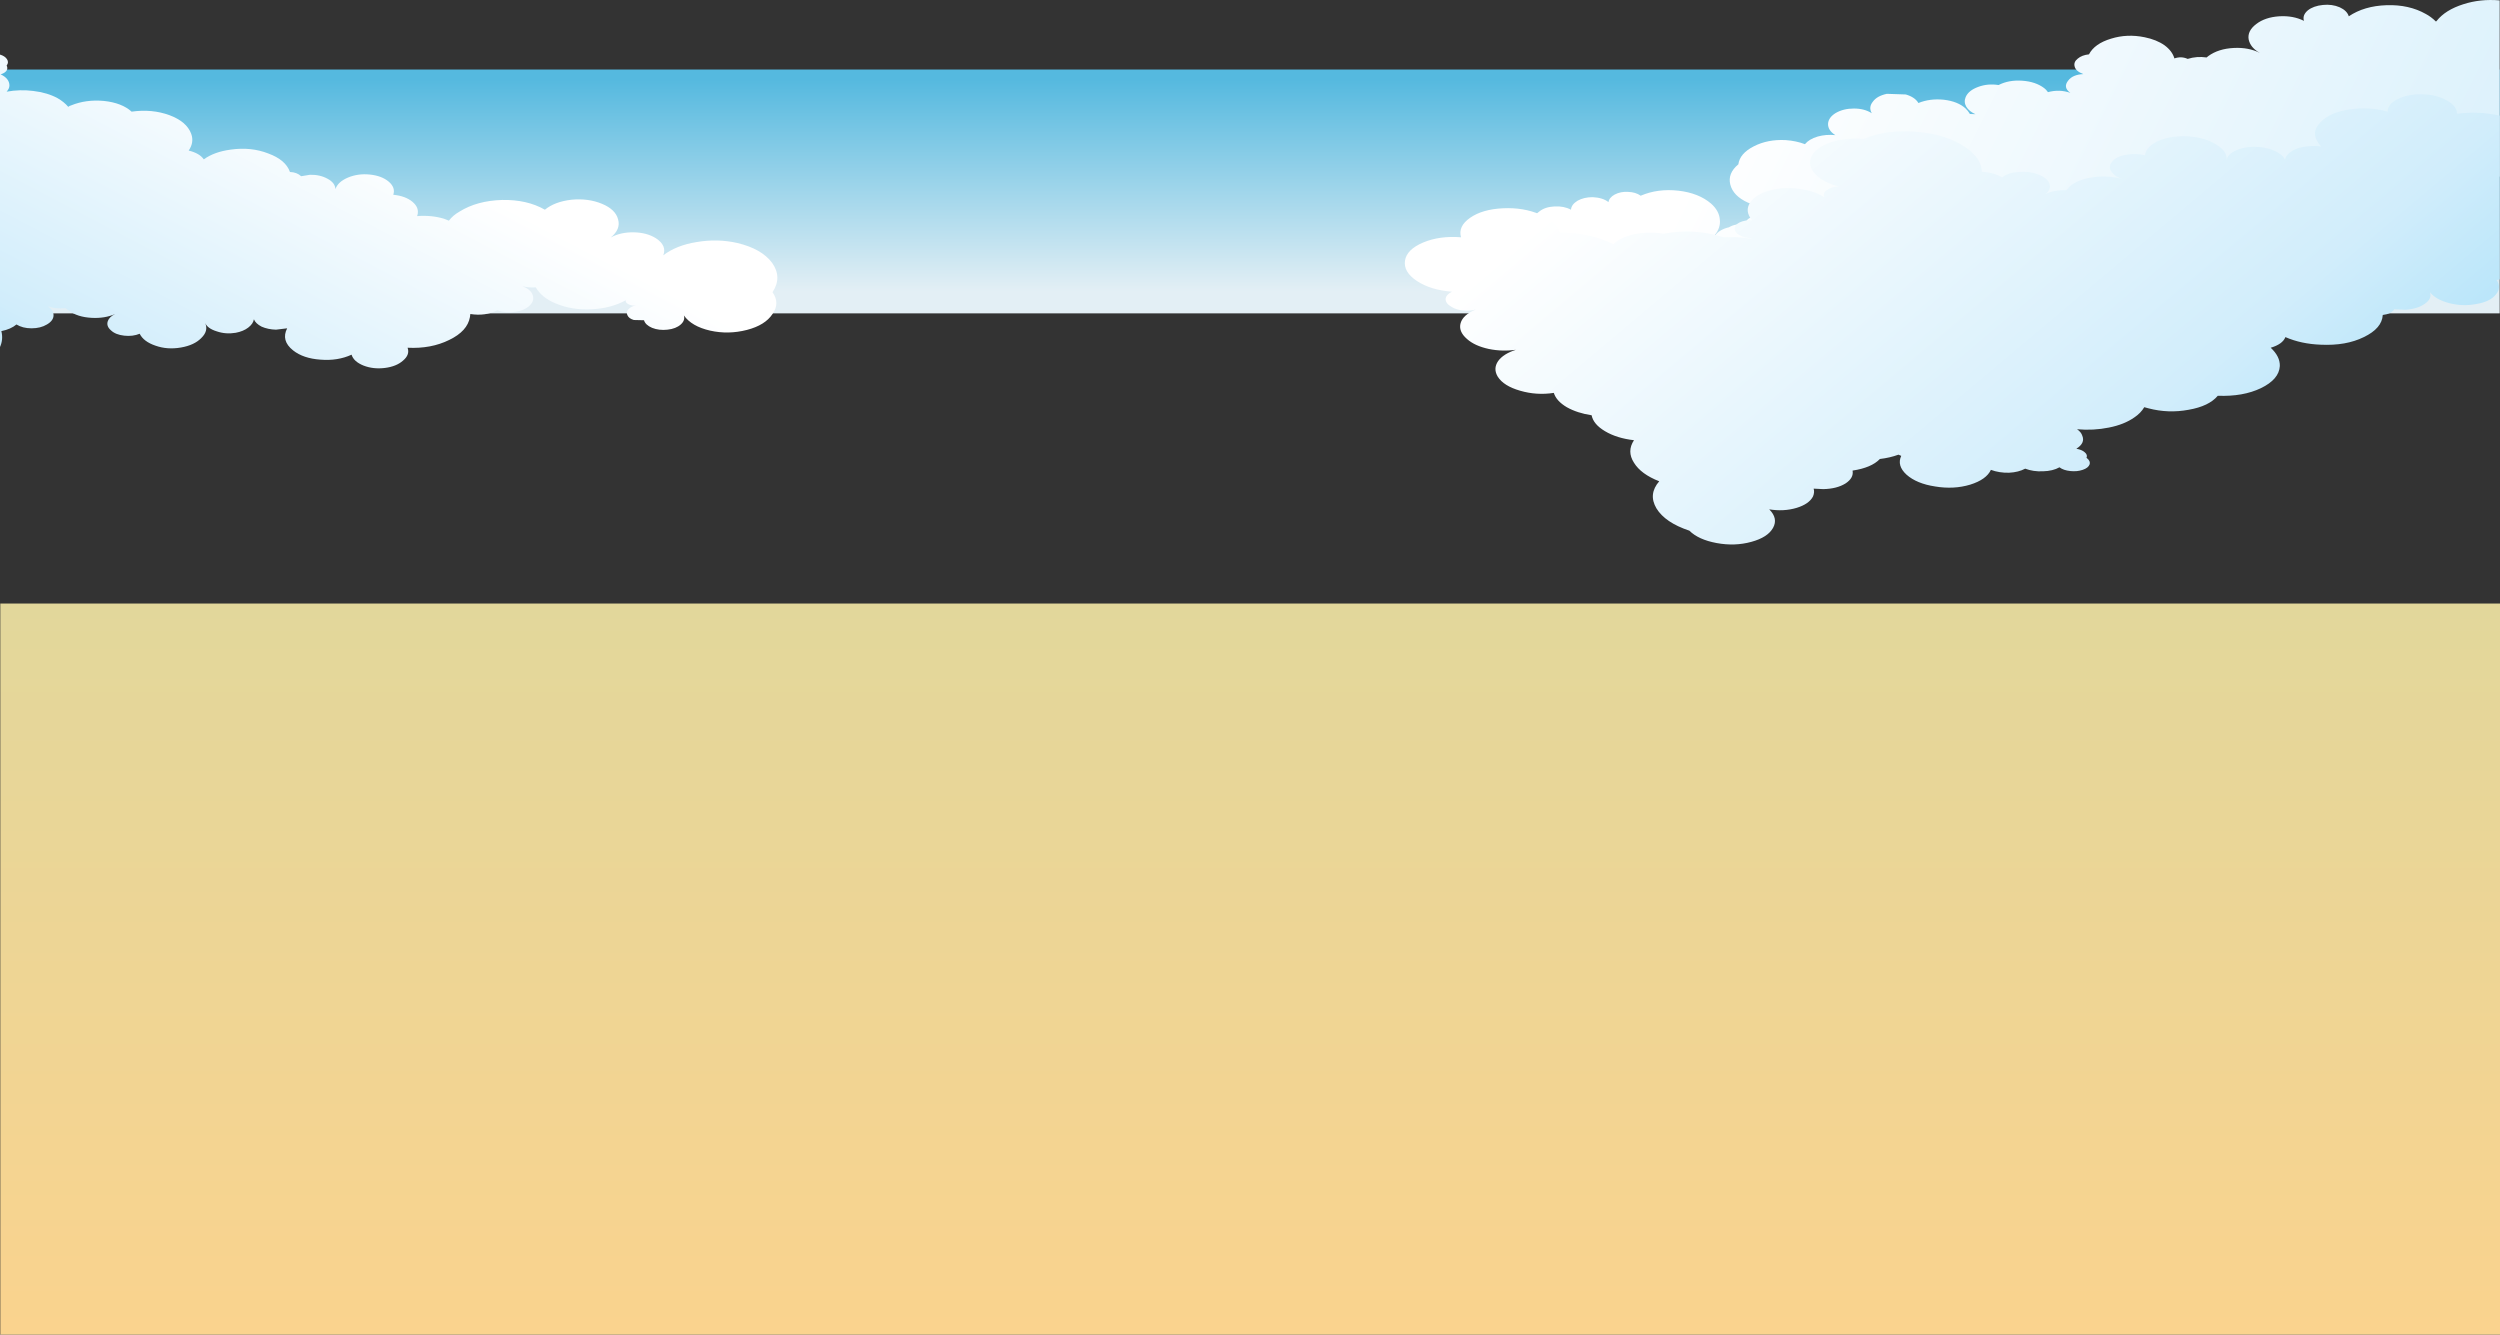 <?xml version="1.0" encoding="UTF-8" standalone="no"?>
<svg xmlns:xlink="http://www.w3.org/1999/xlink" height="834.95px" width="1564.05px" xmlns="http://www.w3.org/2000/svg">
  <rect width="100%" height="100%" fill="#333333" stroke="none"/>
  <g transform="matrix(1.0, 0.0, 0.0, 1.0, -1.45, -10.95)">
    <path d="M1565.3 54.45 L1.45 54.45 1.45 207.0 1565.3 207.0 1565.3 54.45" fill="url(#gradient0)" fill-rule="evenodd" stroke="none"/>
    <path d="M1.45 228.05 Q3.6 223.3 2.3 218.1 8.25 216.9 11.75 213.95 15.65 216.35 21.15 216.35 26.85 216.35 30.8 213.95 34.95 211.55 34.95 208.15 34.95 204.9 31.25 202.5 36.05 204.45 42.4 203.7 L44.4 205.2 Q49.85 209.35 58.85 209.8 66.95 210.25 73.5 207.4 69.8 209.2 68.9 211.85 67.8 215.0 70.9 217.65 73.75 220.35 79.2 220.95 84.45 221.55 88.85 219.75 91.25 224.65 98.7 227.2 106.15 229.85 114.7 228.35 123.05 226.9 127.4 222.4 132.0 217.95 129.8 213.05 131.35 216.5 137.05 218.25 142.75 220.2 148.9 219.15 153.7 218.25 156.75 215.9 159.85 213.5 160.3 210.7 161.35 213.35 165.1 215.3 169.05 217.05 174.1 217.2 L181.1 216.35 Q177.15 224.05 184.8 230.15 191.15 235.2 201.9 235.95 212.65 236.85 221.4 232.85 222.7 237.15 228.85 239.65 235.0 242.05 242.2 241.15 249.45 240.25 253.6 236.55 258.0 232.85 256.45 228.5 271.15 229.25 282.55 223.6 293.9 218.1 295.45 209.35 L295.7 207.4 Q305.1 208.9 312.55 205.05 317.6 206.95 323.7 206.05 329.65 205.2 332.9 202.05 336.0 198.95 334.65 195.35 333.35 191.95 328.3 190.0 331.85 191.05 336.65 190.75 340.35 197.15 348.9 200.7 359.0 205.05 371.5 204.45 383.75 203.85 392.95 198.8 L392.95 199.7 Q393.4 200.85 395.35 201.6 397.1 202.35 399.3 202.05 396.0 202.65 394.5 204.6 392.95 206.35 394.05 208.3 394.95 210.25 398.0 211.15 L404.35 211.3 Q405.2 214.25 409.4 216.05 413.75 217.8 419.05 217.2 424.3 216.65 427.35 213.95 430.2 211.4 429.3 208.3 434.15 215.15 445.75 217.8 457.15 220.35 468.75 217.35 480.15 214.4 484.75 207.4 489.55 200.55 484.75 193.75 490.9 184.5 484.55 175.45 477.95 166.55 462.6 162.95 450.35 160.15 437.2 162.4 424.5 164.45 416.4 170.7 418.8 164.6 411.8 160.0 406.1 156.45 398.0 156.3 389.65 156.15 383.55 159.55 389.9 154.35 388.15 148.25 386.6 142.0 378.05 138.45 369.5 134.9 359.0 135.9 348.5 137.1 342.35 142.15 331.15 135.75 315.6 136.05 299.85 136.5 288.9 143.35 284.7 145.75 282.3 149.0 L279.25 147.8 Q271.35 145.45 262.35 146.15 L262.6 145.6 Q263.9 140.95 259.55 137.25 255.15 133.55 247.5 132.8 249.0 128.35 244.65 124.6 240.25 120.9 232.8 120.15 225.35 119.4 219.0 122.1 212.85 124.75 211.3 129.25 211.1 125.35 206.5 122.85 201.7 120.15 195.35 120.3 L189.85 121.2 Q187.2 118.7 182.85 118.55 180.2 110.95 169.25 106.95 158.5 102.75 145.8 104.55 135.5 105.9 128.95 110.65 126.3 106.8 119.5 105.15 123.05 99.95 121.05 94.6 118.2 87.0 107.45 83.0 96.5 79.0 83.8 80.8 77.7 75.3 66.5 74.1 55.35 73.05 45.9 76.9 44.8 77.2 44.15 77.8 41.55 74.7 37.35 72.3 31.0 68.9 22.25 67.85 13.9 66.8 5.6 68.3 7.35 66.35 7.35 64.45 7.35 60.1 1.85 57.45 4.5 56.7 5.6 55.05 6.45 53.6 5.6 51.95 7.15 50.0 5.8 47.95 4.5 46.0 1.45 45.1 L1.45 228.05" fill="url(#gradient1)" fill-rule="evenodd" stroke="none"/>
    <path d="M940.45 195.05 Q929.75 200.7 928.65 209.5 927.55 218.1 936.75 224.8 945.95 230.45 958.85 230.45 972.0 230.45 981.2 224.8 984.7 222.55 987.35 219.6 995.25 222.7 1004.65 221.85 1014.3 220.8 1020.2 216.2 1023.95 220.05 1031.15 221.1 1038.4 222.0 1044.55 219.6 1050.65 217.2 1052.2 212.9 1053.95 208.6 1050.25 204.75 L1056.8 204.15 1057.45 206.05 Q1059.85 213.2 1069.75 217.05 1079.6 220.95 1091.2 219.3 1090.35 222.25 1093.2 224.8 1095.8 227.2 1100.6 227.65 1105.45 228.2 1109.4 226.6 1113.35 224.8 1114.2 221.85 1117.05 223.9 1121.65 224.2 1126.25 224.35 1129.55 222.4 1133.7 220.35 1133.25 217.2 1136.35 219.0 1139.85 219.0 1143.8 219.0 1146.65 217.35 1149.5 215.6 1149.5 213.2 1160.45 212.6 1167.25 207.55 1174.25 202.5 1173.35 195.8 1172.95 193.45 1172.25 192.4 1180.15 194.95 1188.25 194.05 1189.35 198.35 1193.95 201.45 1198.55 204.75 1205.55 205.8 1212.15 209.95 1221.35 209.95 1230.75 209.95 1237.35 205.95 1241.05 203.55 1242.8 200.3 L1252.0 200.7 Q1256.85 200.15 1259.9 197.75 1259.45 201.0 1262.95 203.7 1266.5 206.2 1271.95 206.35 1277.45 206.65 1281.6 204.45 1285.75 202.35 1286.2 198.95 1287.95 202.05 1292.75 203.4 L1302.65 203.7 Q1307.65 202.5 1309.85 199.55 1312.05 196.55 1310.3 193.45 1317.55 193.15 1322.15 189.6 1326.95 186.15 1326.3 181.7 1325.85 180.2 1325.0 178.6 L1326.95 177.4 Q1326.05 179.9 1327.6 182.3 1328.9 184.8 1332.45 186.3 1337.25 188.4 1342.7 187.8 1348.4 187.35 1351.9 184.35 1358.95 184.2 1363.75 181.25 1368.6 178.15 1368.6 173.8 1368.6 172.65 1367.9 171.45 1374.05 170.25 1376.45 166.55 1376.45 170.4 1382.15 172.05 1387.2 173.35 1391.8 171.45 1390.05 173.95 1392.45 176.35 1394.2 178.3 1397.7 178.85 1401.45 179.3 1404.5 178.15 1412.6 181.25 1421.8 179.9 1431.0 178.6 1436.05 173.65 1439.55 170.25 1439.55 166.4 1439.55 162.5 1436.5 159.1 1440.45 158.65 1441.55 156.3 1446.8 155.4 1449.85 152.85 L1451.4 153.15 Q1459.3 153.9 1465.85 151.1 1472.45 148.25 1473.75 143.35 1472.45 147.8 1476.35 151.55 1480.55 155.25 1487.75 156.15 1494.75 157.0 1500.9 154.5 1507.05 151.95 1508.35 147.5 1510.75 150.2 1515.6 150.95 1520.2 151.8 1524.55 150.2 1528.75 148.7 1530.05 145.75 1531.15 142.9 1528.75 140.25 1540.35 141.4 1549.75 136.95 1558.95 132.65 1560.7 125.5 1561.4 122.85 1560.7 120.45 L1565.3 121.5 1565.3 11.2 Q1553.25 10.15 1542.55 13.6 1531.35 17.15 1525.9 24.0 L1525.45 24.45 Q1522.4 21.45 1519.1 19.7 1508.6 13.75 1494.55 14.2 1480.55 14.65 1470.9 21.15 1469.8 17.6 1465.2 15.5 1460.4 13.45 1454.7 14.05 1448.75 14.65 1445.25 17.45 1441.75 20.45 1442.85 24.0 1436.05 20.6 1427.3 21.15 1418.55 21.75 1413.05 25.95 1407.35 30.25 1408.25 35.6 1409.35 40.8 1415.25 44.05 1408.25 40.5 1399.05 40.95 1389.4 41.4 1383.05 46.0 L1381.95 46.9 Q1375.8 46.0 1370.1 47.8 1366.15 46.0 1361.8 47.5 1360.45 42.85 1355.65 39.3 1350.6 35.75 1343.15 34.25 1332.2 32.0 1322.15 35.15 1311.85 38.25 1308.35 44.95 1303.95 45.4 1301.3 47.65 1298.7 49.7 1299.35 52.4 1300.0 55.5 1304.8 57.3 1298.25 57.6 1295.4 61.3 1291.9 65.6 1296.7 69.05 1289.9 66.65 1282.7 68.6 1281.4 66.8 1280.3 66.05 1275.0 62.05 1266.7 61.45 1258.15 60.85 1251.8 64.15 1245.0 63.1 1239.1 65.3 1232.95 67.55 1231.2 71.7 1229.9 74.85 1231.65 77.8 1233.4 80.65 1237.35 82.4 L1233.85 82.25 Q1232.75 80.35 1231.2 78.85 1226.4 74.4 1217.6 73.35 1208.85 72.45 1201.65 75.4 1199.45 71.7 1193.75 70.05 L1181.9 69.65 Q1175.75 70.95 1173.15 74.55 1170.3 78.1 1172.5 81.8 1167.9 78.85 1161.3 78.85 1154.75 78.85 1149.9 81.65 1145.3 84.5 1145.1 88.5 1145.1 92.65 1149.7 95.5 1143.8 94.9 1138.55 96.4 1133.25 98.0 1130.65 101.15 1125.15 99.05 1118.6 98.6 1107.4 98.0 1098.65 102.5 1089.9 106.95 1089.0 113.75 1082.2 119.4 1083.95 126.4 1085.75 133.55 1094.95 137.7 L1097.55 138.75 Q1096.9 142.45 1100.2 146.05 1093.85 147.05 1093.4 151.1 L1087.9 151.4 Q1085.05 151.95 1083.1 153.15 1077.2 154.5 1074.55 158.2 L1074.1 158.2 Q1078.05 153.45 1077.4 148.25 1076.95 142.75 1071.9 138.3 1064.25 131.75 1051.55 130.25 1038.6 128.8 1027.9 133.4 1024.8 131.15 1020.0 131.0 1015.4 130.7 1011.65 132.65 1008.15 134.6 1007.75 137.4 1004.2 134.6 997.85 134.3 992.4 134.3 988.45 136.5 984.5 138.9 984.3 142.15 979.9 139.8 974.0 140.1 968.05 140.4 964.55 143.2 960.6 146.05 961.05 149.6 961.7 153.15 966.1 155.55 953.4 159.4 949.0 167.75 944.85 175.9 951.2 183.8 954.5 187.65 959.3 190.0 948.35 190.75 940.45 195.05" fill="url(#gradient2)" fill-rule="evenodd" stroke="none"/>
    <path d="M880.45 173.95 Q879.35 181.1 887.9 186.75 896.45 192.4 909.8 193.45 906.05 195.35 905.85 198.05 905.85 200.85 909.6 202.95 912.4 204.75 916.8 205.2 920.95 205.65 924.7 204.6 916.8 207.85 915.25 213.05 913.75 218.25 919.2 223.0 924.05 227.35 932.8 229.25 941.55 231.05 950.1 229.7 942.0 232.25 938.7 236.85 935.45 241.6 938.5 246.65 942.2 252.45 952.5 255.4 962.8 258.4 973.55 256.75 975.1 261.8 981.65 265.7 988.25 269.4 997.2 270.75 998.3 276.4 1005.55 280.7 1013.0 285.15 1023.7 286.35 1019.1 293.3 1023.7 300.45 1028.1 307.6 1039.5 312.05 1032.5 320.1 1037.75 329.0 1043.2 337.9 1058.35 342.95 1064.05 348.6 1075.45 350.7 1086.8 352.8 1097.1 349.95 1107.4 347.15 1110.7 341.2 1114.0 335.25 1108.3 329.6 1117.3 331.1 1125.4 328.7 1133.25 326.3 1135.7 321.55 1136.8 318.9 1136.1 316.65 L1142.05 316.95 Q1150.6 316.8 1156.05 313.4 1161.3 309.95 1160.45 305.35 1172.25 303.6 1177.55 298.1 1183.9 297.35 1189.15 295.4 L1190.9 296.15 Q1188.05 302.25 1194.2 307.9 1200.55 313.55 1212.15 315.3 1223.75 317.25 1234.05 314.15 1244.15 311.0 1247.0 304.9 1252.25 306.85 1258.35 306.7 1264.3 306.4 1268.45 304.15 1273.5 306.1 1279.6 305.8 1285.75 305.65 1289.9 303.3 1292.35 305.2 1296.7 305.65 1300.9 306.1 1304.4 304.9 1307.9 303.75 1308.75 301.5 1309.4 299.25 1306.8 297.35 1307.65 295.55 1305.7 293.9 1303.95 292.3 1300.45 291.7 1306.15 288.1 1304.15 283.5 1303.5 281.3 1300.9 279.5 1311.15 280.4 1320.8 278.45 1330.45 276.55 1336.8 272.05 1340.75 269.4 1342.95 265.7 L1345.55 266.4 Q1358.05 269.7 1370.75 267.3 1383.45 265.1 1388.95 258.55 1404.75 259.15 1415.9 253.8 1427.3 248.3 1427.75 239.95 1427.95 234.0 1422.05 228.5 1429.5 226.3 1431.25 221.85 1441.1 226.15 1453.35 226.6 1469.15 227.35 1480.3 221.85 1491.7 216.35 1492.15 208.0 1497.4 207.4 1499.35 204.45 L1506.15 204.75 Q1513.85 204.3 1518.45 201.0 1523.05 197.9 1521.7 193.75 1525.25 198.35 1533.55 200.55 1542.1 202.8 1550.65 201.15 1559.4 199.7 1562.9 195.2 1566.65 190.9 1563.35 186.15 L1565.3 185.7 1565.3 83.3 Q1552.4 80.35 1538.6 82.1 1538.6 77.35 1532.25 73.8 1525.9 70.2 1516.9 69.9 1507.9 69.8 1501.55 72.9 1495.2 76.0 1495.2 80.8 1483.6 77.5 1471.1 79.45 1458.85 81.35 1453.15 87.45 1446.15 94.6 1453.6 102.6 1449.85 102.05 1445.05 102.5 1439.1 103.05 1435.4 105.45 1431.45 107.85 1431.0 110.95 1429.7 107.85 1425.1 105.6 1420.5 103.35 1414.35 102.9 1406.7 102.35 1400.8 104.85 1394.85 107.4 1394.45 111.25 1395.1 105.75 1388.1 101.45 1381.05 97.0 1370.55 96.25 1360.05 95.65 1351.9 99.05 1344.05 102.6 1343.4 108.1 1337.25 106.65 1331.35 107.85 1325.2 108.85 1322.8 112.15 1320.15 115.25 1322.55 118.55 1324.55 121.35 1328.9 122.85 1320.6 120.6 1311.15 121.8 1300.9 123.15 1295.85 128.05 L1294.3 129.95 Q1286.65 129.7 1281.15 132.35 1284.9 129.55 1283.55 125.8 1282.25 122.25 1276.8 120.15 1271.1 117.95 1264.3 118.55 1257.7 118.95 1254.0 121.95 1248.75 118.85 1241.3 118.4 1241.3 110.05 1231.0 103.05 1219.15 94.9 1200.3 93.4 1181.7 91.9 1167.25 97.85 1154.95 96.85 1145.3 100.55 1135.7 104.25 1134.15 110.65 1132.85 115.85 1137.85 120.6 1142.7 125.2 1151.65 127.6 1147.3 127.9 1144.9 129.55 1141.4 131.6 1142.9 134.45 1137.2 130.55 1128.0 129.25 1118.8 127.75 1110.25 129.7 1100.2 132.05 1096.45 137.55 1092.75 143.05 1097.55 148.7 1093.2 148.55 1089.9 150.05 1086.8 151.55 1086.8 153.9 1086.6 156.3 1089.65 158.05 1092.75 159.85 1097.1 160.0 L1097.1 160.3 Q1089.25 158.95 1079.8 159.4 1061.65 153.6 1042.35 157.15 1032.9 155.7 1023.95 157.45 1015.2 159.4 1010.8 163.7 996.1 156.45 977.3 156.45 975.5 149.45 965.0 145.15 954.7 140.65 941.8 141.25 928.85 141.85 921.2 147.2 913.5 152.55 915.5 159.4 902.15 158.35 891.85 162.65 881.55 167.0 880.45 173.95" fill="url(#gradient3)" fill-rule="evenodd" stroke="none"/>
    <path d="M1.65 388.55 L1.65 845.9 1565.5 845.9 1565.5 388.55 1.65 388.55" fill="url(#gradient4)" fill-rule="evenodd" stroke="none"/>
  </g>
  <defs>
    <linearGradient gradientTransform="matrix(0.0, 0.087, -0.269, 0.0, 783.4, 131.7)" gradientUnits="userSpaceOnUse" id="gradient0" spreadMethod="pad" x1="-819.2" x2="819.2">
      <stop offset="0.0" stop-color="#55b9df"/>
      <stop offset="0.933" stop-color="#e3eff5"/>
    </linearGradient>
    <linearGradient gradientTransform="matrix(-0.199, 0.183, -0.28, -0.147, 103.75, 257.2)" gradientUnits="userSpaceOnUse" id="gradient1" spreadMethod="pad" x1="-819.2" x2="819.2">
      <stop offset="0.012" stop-color="#ffffff"/>
      <stop offset="0.49" stop-color="#d1edfb"/>
      <stop offset="0.957" stop-color="#77d1f6"/>
    </linearGradient>
    <linearGradient gradientTransform="matrix(0.759, 0.174, -0.257, 0.515, 1686.05, 218.85)" gradientUnits="userSpaceOnUse" id="gradient2" spreadMethod="pad" x1="-819.2" x2="819.2">
      <stop offset="0.012" stop-color="#ffffff"/>
      <stop offset="0.49" stop-color="#d1edfb"/>
      <stop offset="0.957" stop-color="#77d1f6"/>
    </linearGradient>
    <linearGradient gradientTransform="matrix(0.399, 0.225, -0.271, 0.228, 1383.45, 247.1)" gradientUnits="userSpaceOnUse" id="gradient3" spreadMethod="pad" x1="-819.2" x2="819.2">
      <stop offset="0.012" stop-color="#ffffff"/>
      <stop offset="0.49" stop-color="#d1edfb"/>
      <stop offset="0.957" stop-color="#77d1f6"/>
    </linearGradient>
    <linearGradient gradientTransform="matrix(0.0, -0.336, 0.314, 0.0, 783.6, 663.85)" gradientUnits="userSpaceOnUse" id="gradient4" spreadMethod="pad" x1="-819.2" x2="819.2">
      <stop offset="0.0" stop-color="#ffd28b"/>
      <stop offset="1.0" stop-color="#e2d79b"/>
    </linearGradient>
  </defs>
</svg>
